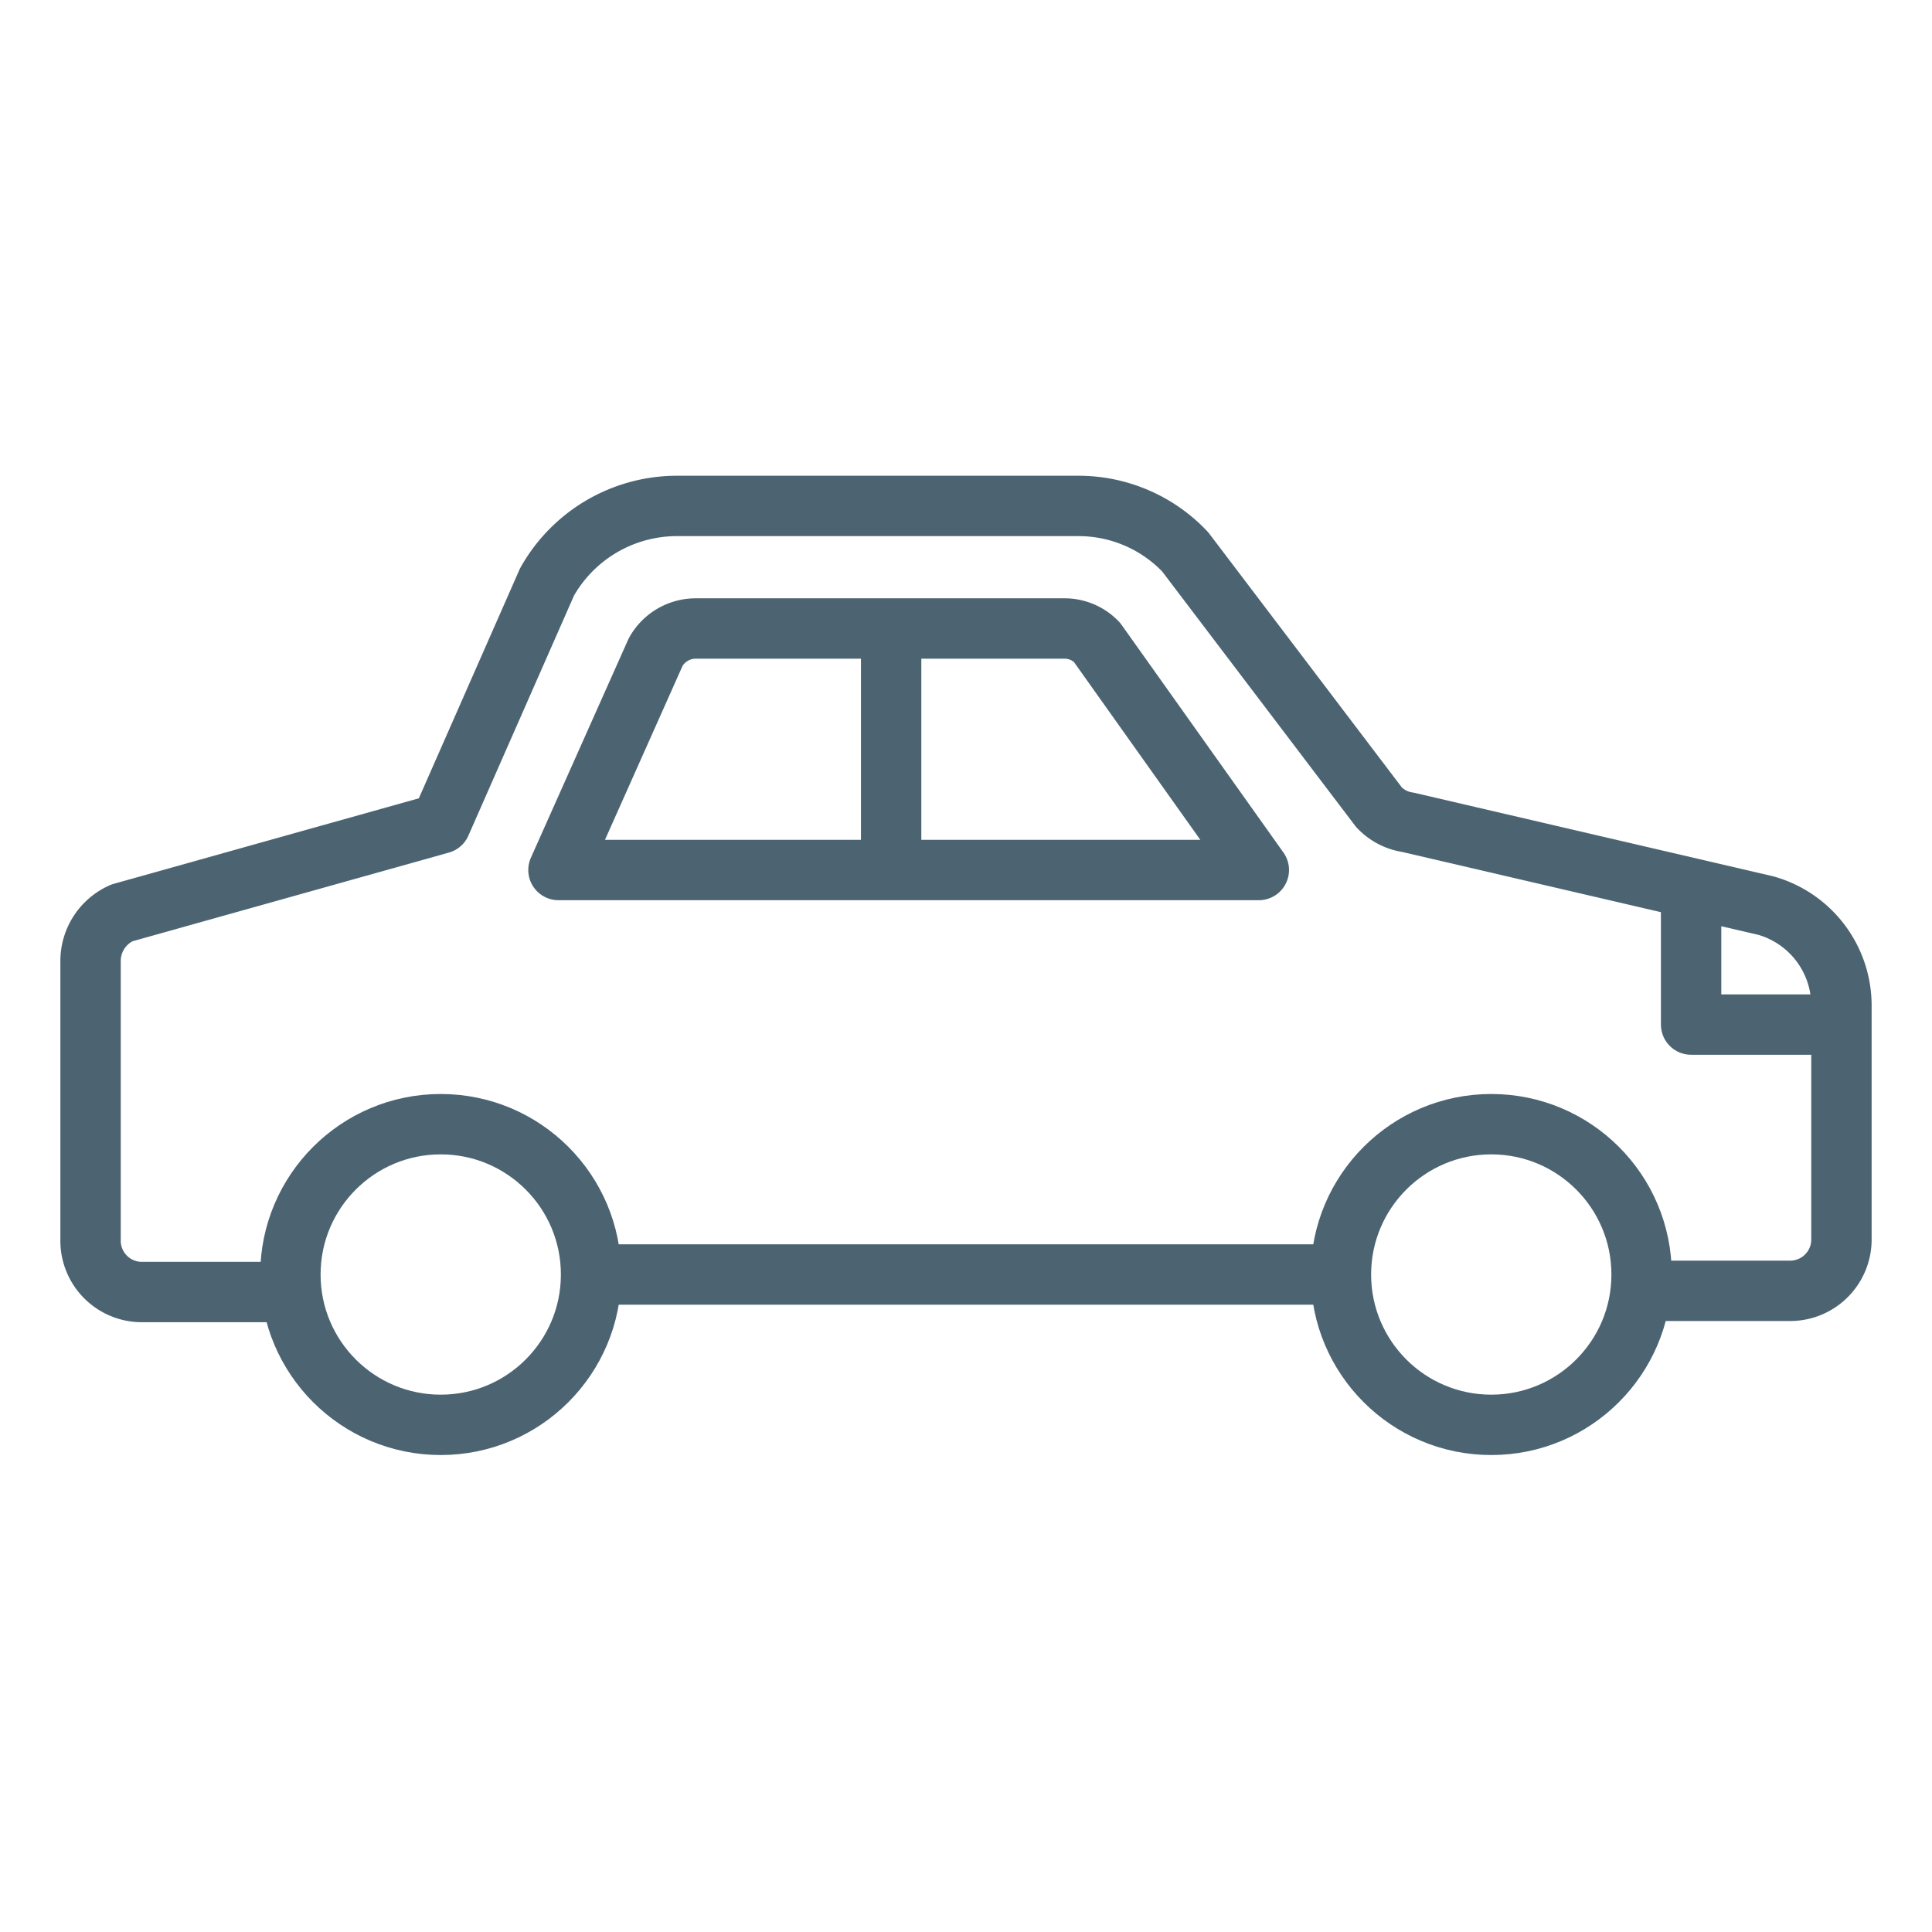<svg id="Layer_1" data-name="Layer 1" xmlns="http://www.w3.org/2000/svg" viewBox="0 0 32 32"><title>automobile_32x32</title><circle cx="7.3" cy="21.11" r="2.49" fill="none" stroke="#4c6472" stroke-linejoin="round"/><circle cx="24.7" cy="21.11" r="2.49" fill="none" stroke="#4c6472" stroke-linejoin="round"/><line x1="22.21" y1="21.11" x2="9.79" y2="21.11" fill="none" stroke="#4c6472" stroke-linejoin="round"/><path d="M4.81,21.4H2.33a.85.85,0,0,1-.83-.87h0V15.92a.87.87,0,0,1,.52-.8L7.3,13.64l1.76-4a2.47,2.47,0,0,1,2.13-1.26h6.68a2.43,2.43,0,0,1,1.76.76l3.21,4.23a.82.82,0,0,0,.48.25L29.25,15a1.72,1.72,0,0,1,1.25,1.66v3.85a.85.85,0,0,1-.83.87H27.19" fill="none" stroke="#4c6472" stroke-linejoin="round"/><path d="M9.25,14.41l1.61-3.61a.76.76,0,0,1,.65-.39h6.12a.74.74,0,0,1,.54.23l2.68,3.77Z" fill="none" stroke="#4c6472" stroke-linejoin="round"/><line x1="14.76" y1="10.34" x2="14.76" y2="14.49" fill="none" stroke="#4c6472" stroke-linejoin="round"/><polyline points="28.01 14.9 28.01 16.97 30.5 16.97" fill="none" stroke="#4c6472" stroke-linejoin="round"/></svg>